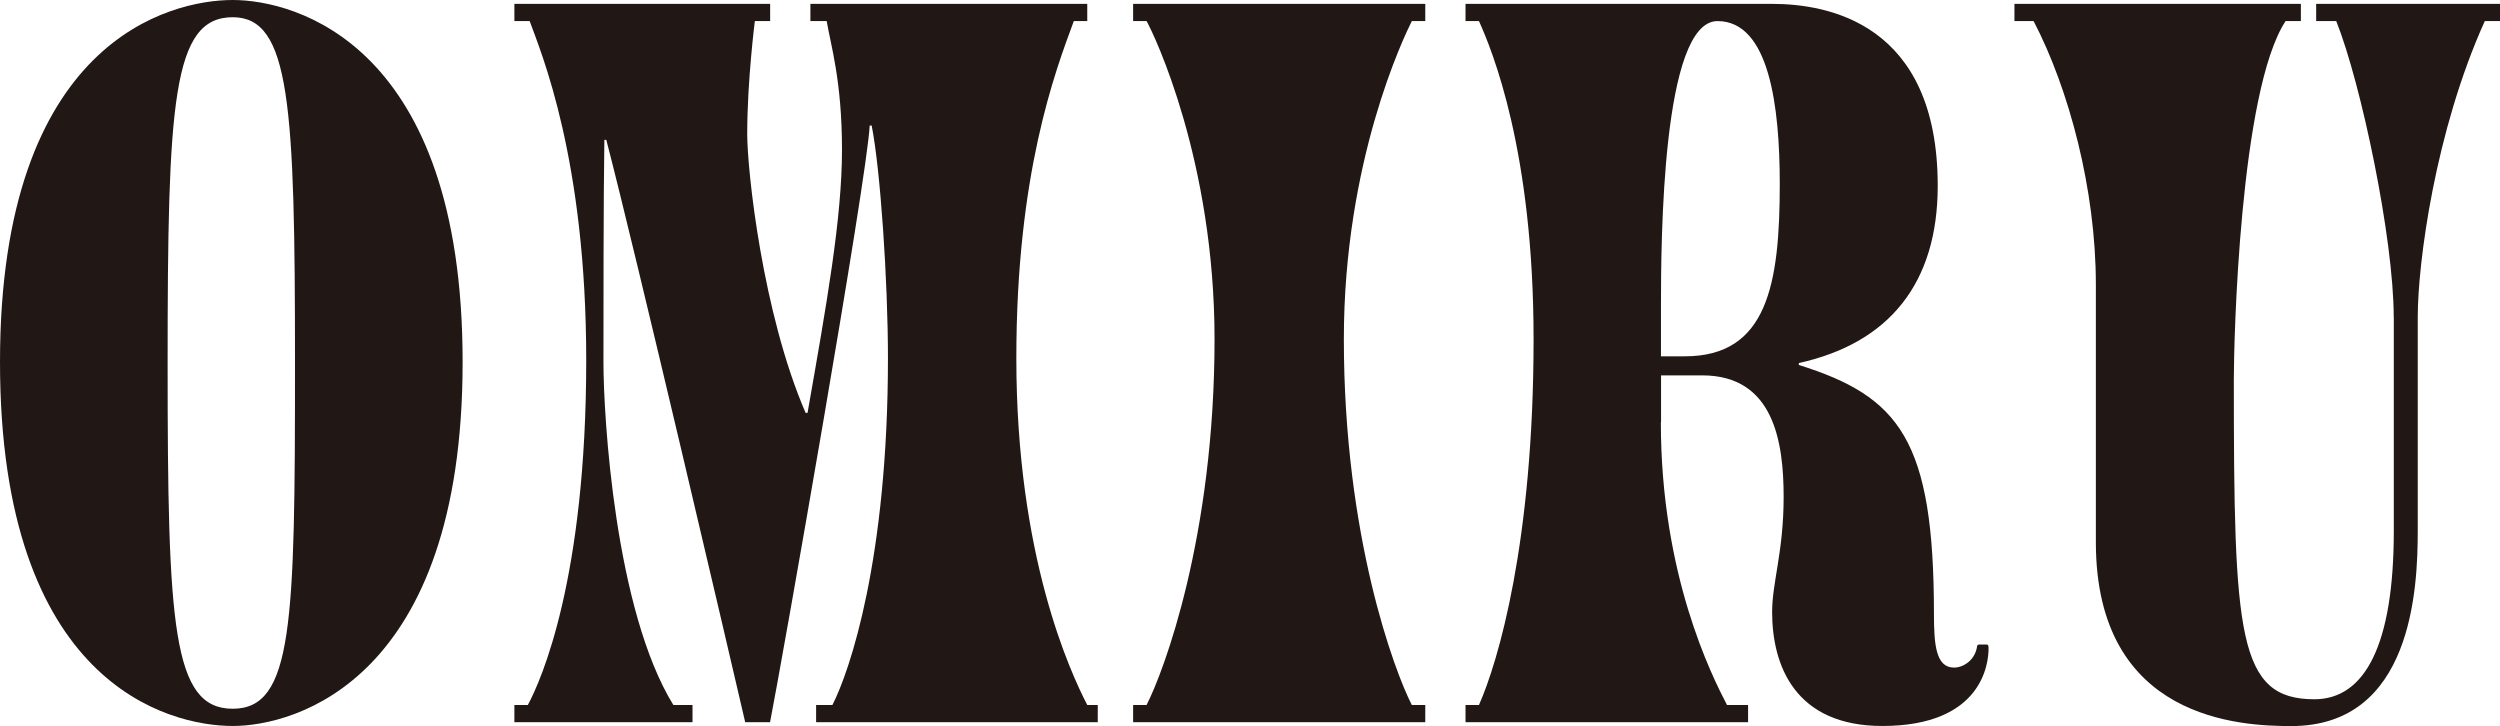 <svg width="3392" height="985" viewBox="0 0 3392 985" fill="none" xmlns="http://www.w3.org/2000/svg">
<g clip-path="url(#clip0_255_11)">
<path d="M315.782 985C228.683 985 0 927.772 0 491.188C0 54.604 231.307 0 315.782 0C400.257 0 627.69 59.727 627.69 491.188C627.69 922.649 400.257 985 315.782 985ZM315.782 23.366C233.931 23.366 227.433 139.072 227.433 493.812C227.433 848.552 233.931 961.634 315.782 961.634C397.633 961.634 400.257 845.928 400.257 493.812C400.257 141.696 393.759 23.366 315.782 23.366Z" fill="#211815"/>
<path d="M697.919 979.877V956.511H716.164C734.408 922.774 795.39 784.951 795.39 488.689C795.39 215.793 734.283 71.598 718.663 28.614H697.919V5.248H1044.94V28.614H1024.2C1024.2 28.614 1013.83 109.208 1013.83 181.931C1013.83 231.287 1034.57 424.963 1093.05 560.162H1095.68C1121.67 411.968 1142.41 296.387 1142.41 202.798C1142.41 109.208 1126.79 59.852 1121.67 28.614H1099.55V5.248H1475.19V28.614H1456.95C1430.95 98.837 1378.97 236.535 1378.97 486.065C1378.97 753.713 1451.7 911.028 1475.19 956.511H1489.44V979.877H1107.3V956.511H1129.42C1152.78 911.028 1204.77 758.961 1204.77 486.065C1204.77 380.855 1194.4 228.788 1182.65 170.31H1180.03C1176.15 244.407 1060.44 900.657 1044.82 979.877H1011.08C990.333 890.161 862.87 344.369 822.632 189.803H820.008C818.758 267.773 818.758 427.587 818.758 491.313C818.758 565.41 834.379 827.935 913.605 956.511H939.598V979.877H697.919Z" fill="#211815"/>
<path d="M1933.81 28.614H1915.56C1905.19 49.356 1823.34 218.292 1823.34 460.075C1823.34 727.723 1892.19 911.028 1915.56 956.511H1933.81V979.877H1537.42V956.511H1555.67C1579.03 911.028 1647.89 727.848 1647.89 460.075C1647.89 218.417 1566.04 46.857 1555.67 28.614H1537.42V5.248H1933.81V28.614Z" fill="#211815"/>
<path d="M2253.46 573.157C2253.46 779.828 2322.32 916.276 2343.18 956.511H2371.8V979.877H1988.41V956.511H2006.66C2032.65 898.033 2080.76 735.595 2080.76 460.075C2080.76 205.422 2024.9 68.974 2006.66 28.614H1988.41V5.248H2404.29C2479.64 5.248 2629.1 31.238 2629.1 252.154C2629.1 383.354 2564.12 465.323 2440.66 492.562V495.187C2577.12 538.045 2623.98 596.523 2623.98 833.058C2623.98 874.667 2626.6 905.78 2651.22 905.78C2664.21 905.78 2679.84 895.409 2682.46 877.166C2682.46 877.166 2682.46 874.542 2685.08 874.542H2695.46C2698.08 874.542 2698.08 877.166 2698.08 879.79C2698.08 899.283 2690.33 985 2553.87 985C2435.66 985 2404.42 903.156 2404.42 830.309C2404.42 790.074 2420.04 748.465 2420.04 674.368C2420.04 600.272 2407.04 509.306 2309.57 509.306H2253.71V573.032L2253.46 573.157ZM2286.08 483.441C2397.79 483.441 2414.79 385.978 2414.79 249.53C2414.79 144.32 2400.54 28.614 2330.31 28.614C2254.96 28.614 2253.59 326.251 2253.59 417.216V483.441H2286.08Z" fill="#211815"/>
<path d="M3247.79 430.211C3247.79 323.627 3203.56 113.082 3169.82 28.614H3142.57V5.248H3392.13V28.614H3371.38C3303.78 178.057 3280.41 357.364 3280.41 430.211V719.976C3280.41 799.196 3272.66 985.125 3108.83 985.125C3041.23 985.125 2843.66 977.378 2843.66 735.595V385.978C2843.66 257.277 2807.3 120.829 2759.19 28.614H2733.2V5.248H3121.83V28.614H3101.09C3038.73 123.453 3030.86 462.699 3030.86 514.679C3030.86 861.672 3036.11 948.764 3140.08 948.764C3208.93 948.764 3247.92 874.667 3247.92 720.101V430.336L3247.79 430.211Z" fill="#211815"/>
</g>
<defs>
<clipPath id="clip0_255_11">
<rect width="3392" height="985" fill="white"/>
</clipPath>
</defs>
</svg>
